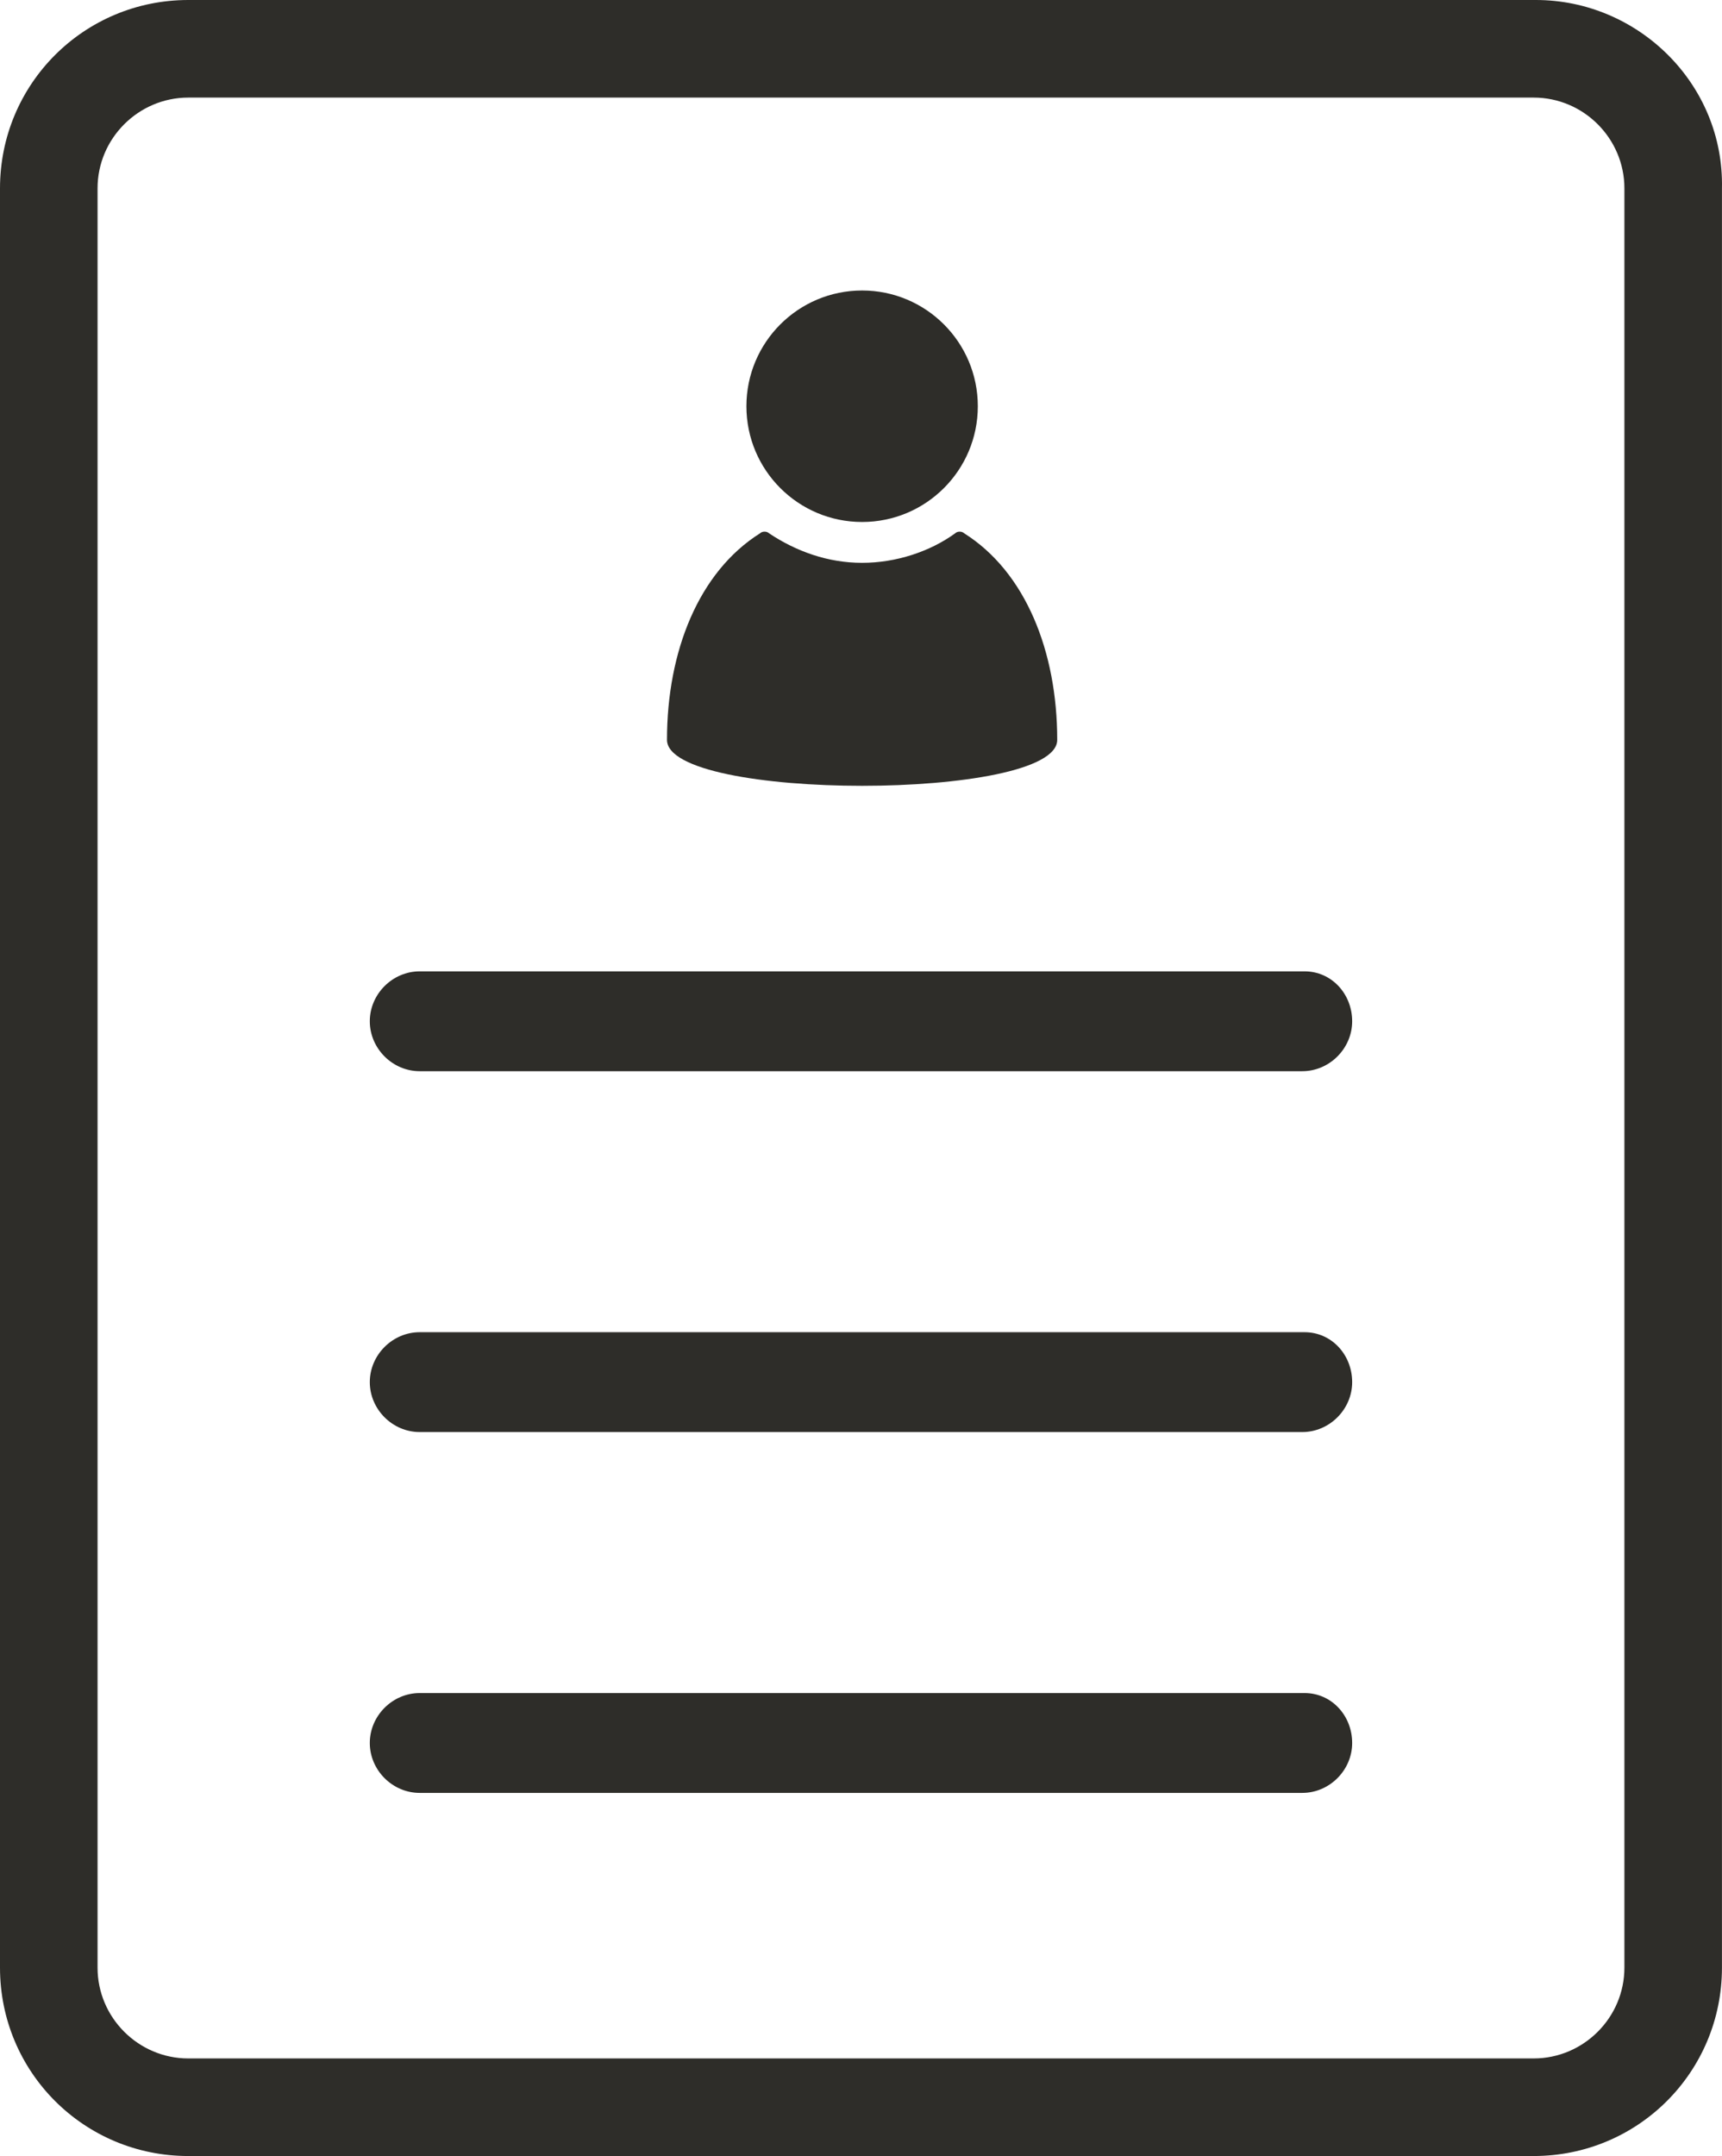 <?xml version="1.0" encoding="utf-8"?>
<!-- Generator: Adobe Illustrator 16.0.0, SVG Export Plug-In . SVG Version: 6.00 Build 0)  -->
<!DOCTYPE svg PUBLIC "-//W3C//DTD SVG 1.1//EN" "http://www.w3.org/Graphics/SVG/1.1/DTD/svg11.dtd">
<svg version="1.1" id="Ebene_1" xmlns="http://www.w3.org/2000/svg" xmlns:xlink="http://www.w3.org/1999/xlink" x="0px" y="0px"
	 width="327.896px" height="410.4px" viewBox="315.885 10.8 327.896 410.4" enable-background="new 315.885 10.8 327.896 410.4"
	 xml:space="preserve">
<g>
	<path fill="#2E2D29" d="M608.349,10.8H351.741c-19.872,0-35.856,15.984-35.856,35.856v338.688
		c0,19.872,15.984,35.856,35.856,35.856h256.176c19.872,0,35.856-15.984,35.856-35.856V46.656
		C644.205,26.784,627.789,10.8,608.349,10.8z M625.197,385.344c0,9.504-7.776,17.28-17.28,17.28H351.741
		c-9.504,0-17.28-7.776-17.28-17.28V46.656c0-9.504,7.776-17.28,17.28-17.28h256.176c9.504,0,17.28,7.776,17.28,17.28V385.344z"/>
	<path fill="#2E2D29" d="M564.285,195.696h-168.48c-5.184,0-9.504,4.32-9.504,9.504c0,5.184,4.32,9.504,9.504,9.504h168.048
		c5.185,0,9.505-4.32,9.505-9.504C573.357,200.016,569.469,195.696,564.285,195.696z"/>
	<path fill="#2E2D29" d="M564.285,264.384h-168.48c-5.184,0-9.504,4.32-9.504,9.505c0,5.184,4.32,9.504,9.504,9.504h168.048
		c5.185,0,9.505-4.32,9.505-9.504C573.357,268.704,569.469,264.384,564.285,264.384z"/>
	<path fill="#2E2D29" d="M564.285,333.072h-168.48c-5.184,0-9.504,4.319-9.504,9.504c0,5.184,4.32,9.504,9.504,9.504h168.048
		c5.185,0,9.505-4.32,9.505-9.504C573.357,337.392,569.469,333.072,564.285,333.072z"/>
	<path fill="#2E2D29" d="M517.197,151.632c0-16.848-6.049-31.968-17.712-39.312c-0.433-0.432-1.296-0.432-1.729,0
		c-4.752,3.456-11.231,5.616-17.712,5.616s-12.528-2.16-17.712-5.616c-0.432-0.432-1.296-0.432-1.729,0
		c-11.663,7.344-17.712,22.464-17.712,39.312C442.893,163.296,517.197,163.296,517.197,151.632z"/>
	<circle fill="#2E2D29" cx="480.045" cy="88.128" r="22.032"/>
</g>
</svg>
